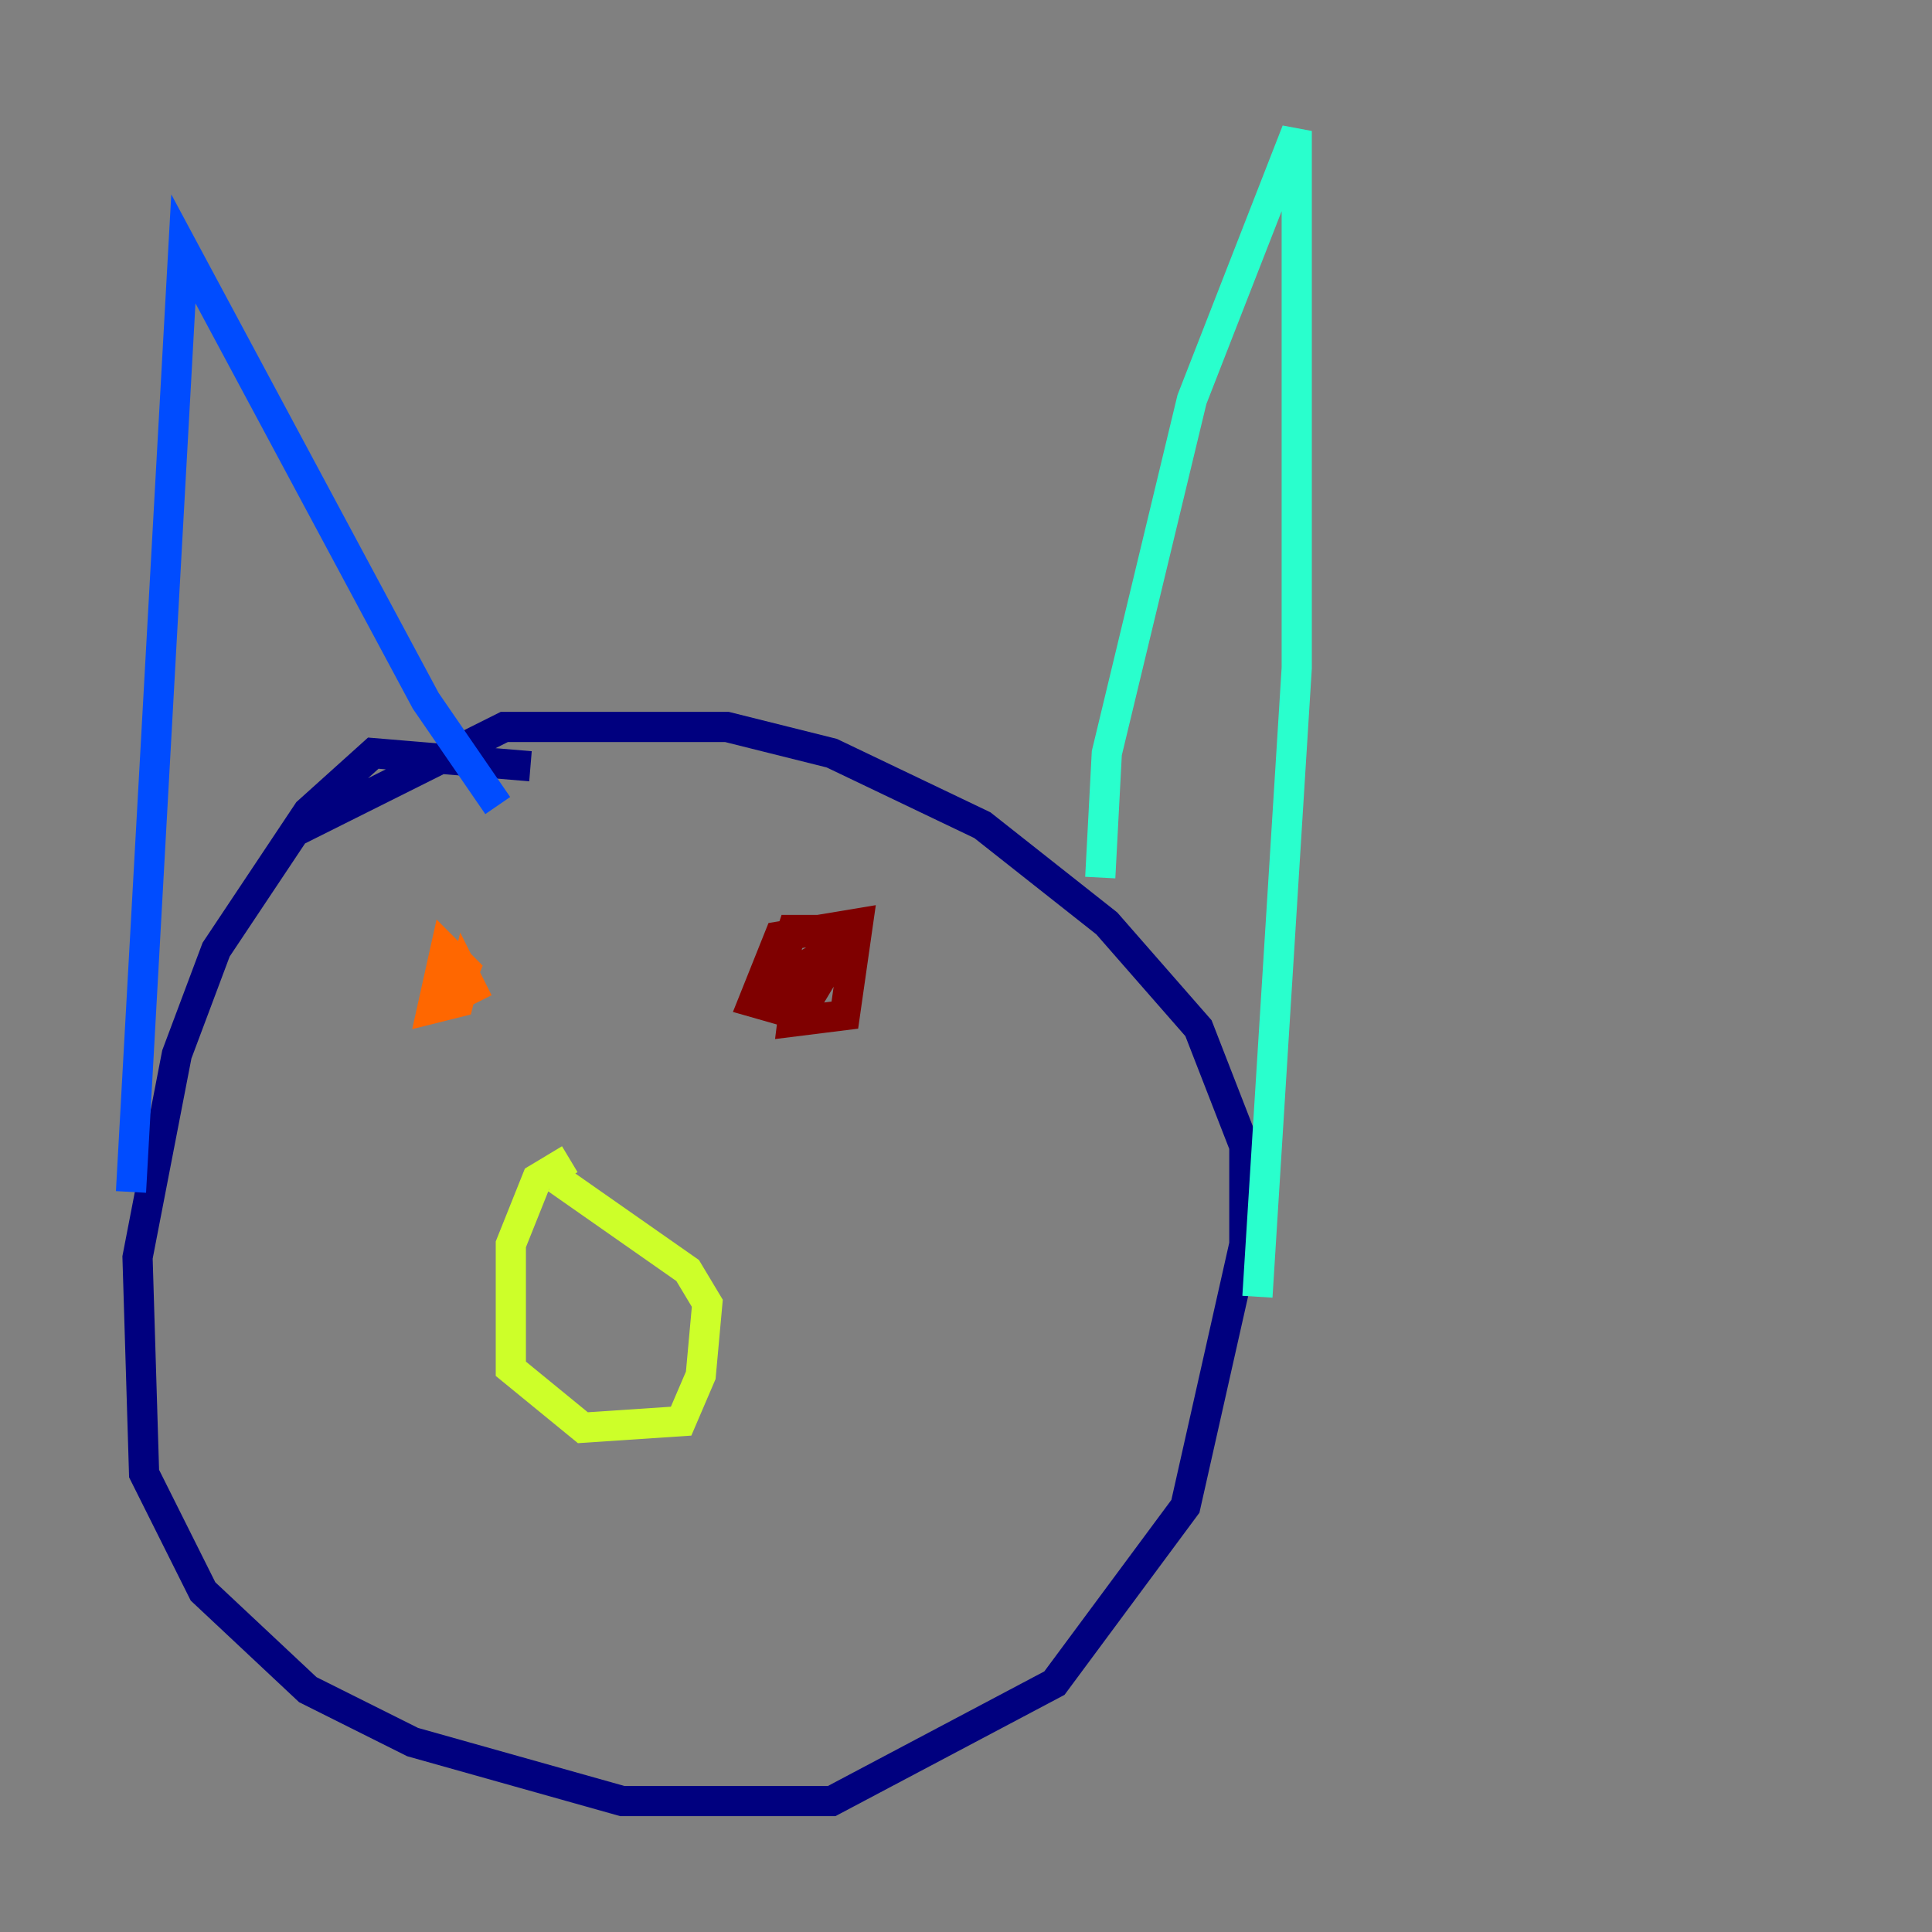 <?xml version="1.0" encoding="utf-8" ?>
<svg baseProfile="tiny" height="128" version="1.2" viewBox="0,0,128,128" width="128" xmlns="http://www.w3.org/2000/svg" xmlns:ev="http://www.w3.org/2001/xml-events" xmlns:xlink="http://www.w3.org/1999/xlink"><rect x="0" y="0" width="128" height="128" fill="#808080" stroke="none"/><defs /><polyline fill="none" points="35.146,50.766 24.732,49.898 20.393,53.803 14.319,62.915 11.715,69.858 9.112,83.308 9.546,97.627 13.451,105.437 20.393,111.946 27.336,115.417 41.22,119.322 55.105,119.322 69.858,111.512 78.536,99.797 82.441,82.441 82.441,75.932 79.403,68.122 73.329,61.18 65.085,54.671 55.105,49.898 48.163,48.163 33.41,48.163 19.525,55.105" stroke="#00007f" stroke-width="2" /><polyline fill="none" points="8.678,78.969 12.149,16.488 28.203,46.427 32.976,53.37" stroke="#004cff" stroke-width="2" /><polyline fill="none" points="72.895,58.142 73.329,49.898 78.969,26.468 85.912,8.678 85.912,44.258 83.308,85.912" stroke="#29ffcd" stroke-width="2" /><polyline fill="none" points="37.749,76.8 35.58,78.102 33.844,82.441 33.844,90.685 38.617,94.59 45.125,94.156 46.427,91.119 46.861,86.346 45.559,84.176 36.881,78.102" stroke="#cdff29" stroke-width="2" /><polyline fill="none" points="30.373,64.217 29.939,66.386 30.807,64.217 29.505,62.915 28.637,66.82 30.373,66.386 30.807,64.651 31.675,66.386" stroke="#ff6700" stroke-width="2" /><polyline fill="none" points="55.105,62.915 52.936,64.217 52.502,67.688 55.973,67.254 56.841,61.18 51.634,62.047 49.898,66.386 52.936,67.254 55.539,62.915 55.105,61.614 52.502,61.614 50.766,66.82" stroke="#7f0000" stroke-width="2" /></svg>